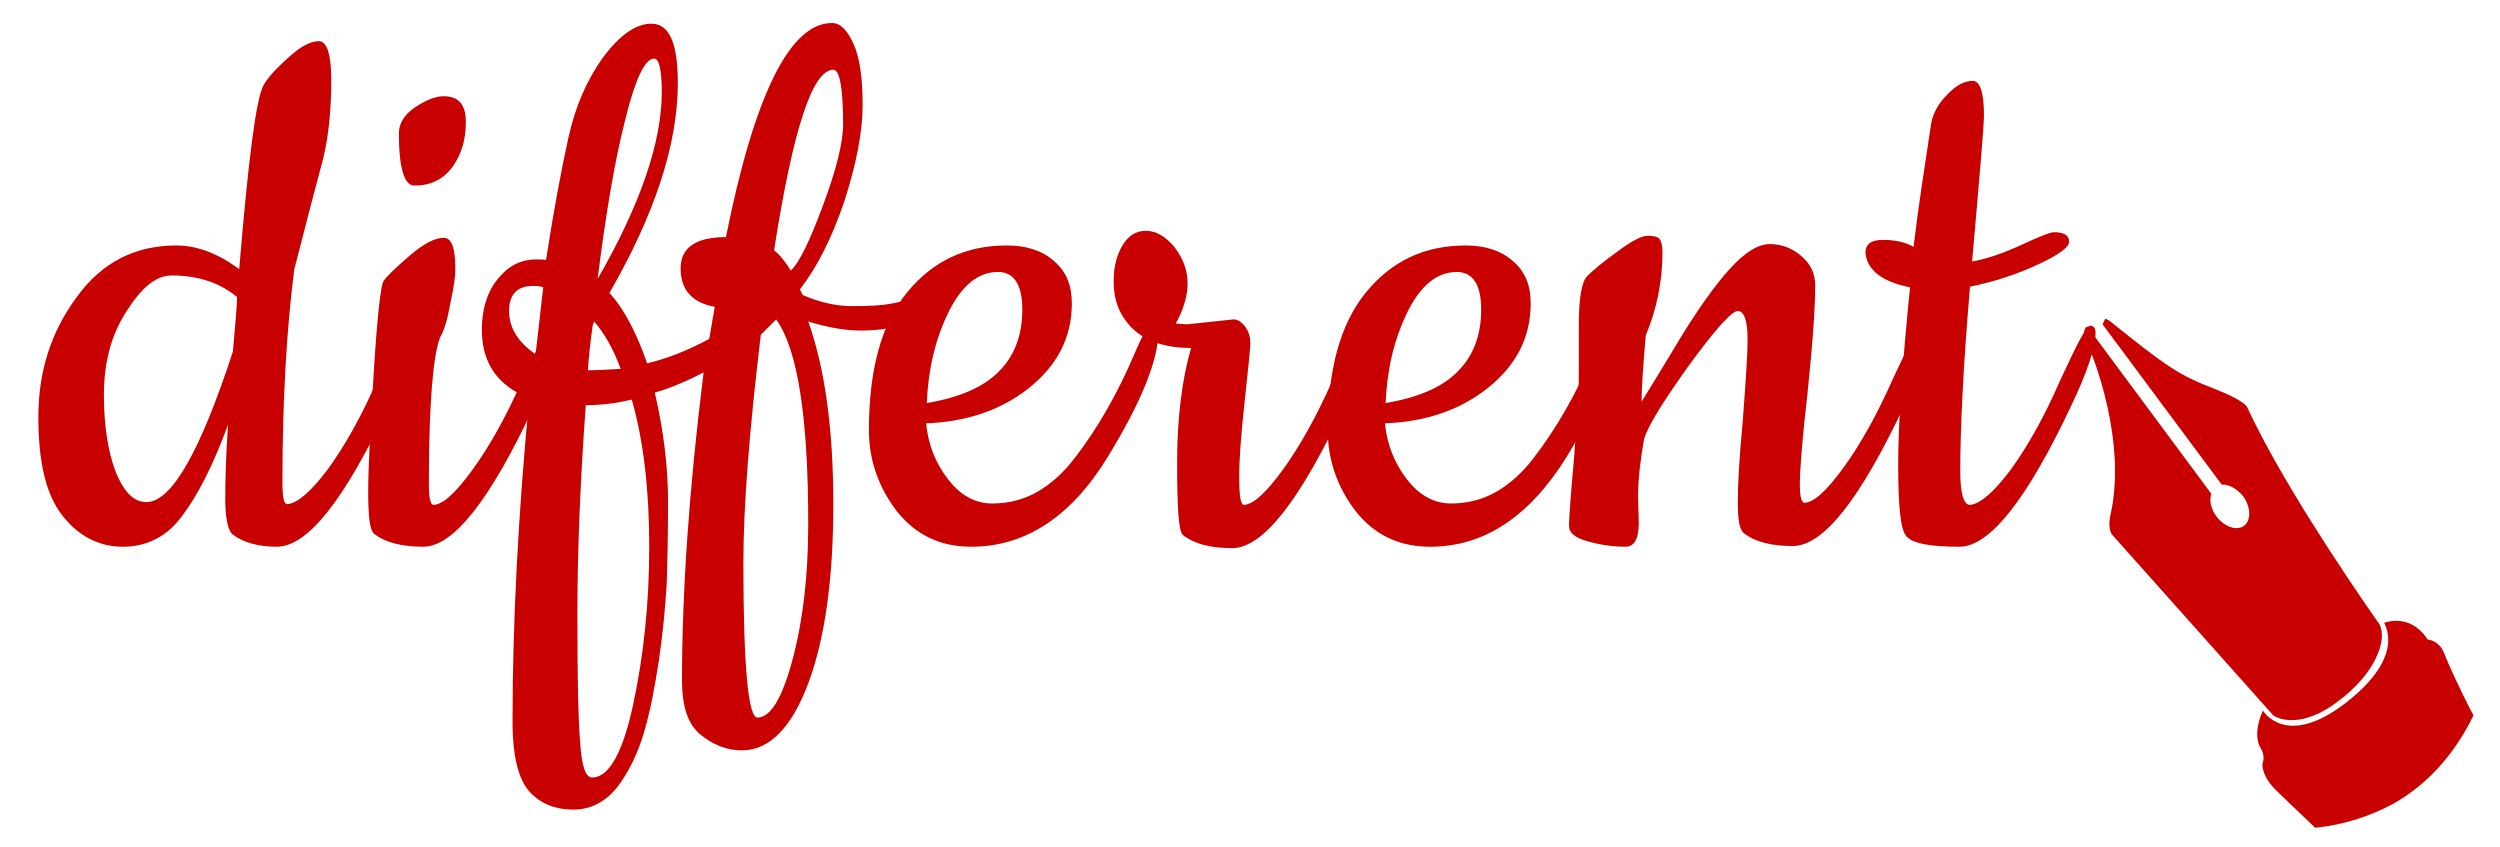 <?xml version="1.0" encoding="utf-8"?>
<!-- Generator: Adobe Illustrator 20.1.0, SVG Export Plug-In . SVG Version: 6.00 Build 0)  -->
<svg version="1.1" id="Layer_1" xmlns="http://www.w3.org/2000/svg" xmlns:xlink="http://www.w3.org/1999/xlink" x="0px" y="0px"
	 viewBox="0 0 358.5 121.5" style="enable-background:new 0 0 358.5 121.5;" xml:space="preserve">
<style type="text/css">
	.st0{fill:#C90000;}
</style>
<g>
	<path class="st0" d="M336.5,100.7c-8.7,6.8-12,1.2-12,1.2s-1.7,3.4-0.2,5.6c0,0,0.5,0.9,0.2,1.8c-0.3,0.9,0.5,2.5,1.3,3.4
		c0.5,0.6,3.9,3.8,6.2,6c4-0.4,7.8-1.6,11.3-3.5c4.9-2.8,8.7-7.1,11.4-12.6c-2-3.8-3.8-7.8-4.2-8.9c-0.7-1.9-2.4-2-2.4-2
		s-2-3.7-6.2-2.4C341.8,89.4,345.2,93.9,336.5,100.7L336.5,100.7z M336.5,100.7"/>
	<path class="st0" d="M301.4,46.7l0.1-0.2l17.1,23c1-0.1,2.2,0.6,3.1,1.7c1.1,1.6,1.1,3.4,0.1,4.2c-1.1,0.8-2.9,0.1-4-1.4
		c-0.8-1.1-1-2.3-0.7-3.2l-17.8-24c0,0-0.9,0.4-0.1,2.2c0.9,1.8,5.9,14.4,3.4,25c0,0-0.4,1.8,0.3,2.7l23.1,25.9c0,0,3.3,2.4,9.1-1.9
		c5.6-4.1,7.3-9,6.1-11.2c0,0-13.2-18.6-18.9-31c0,0,0-0.9-4.9-2.8c-4.9-1.9-6.7-3.1-14.9-9.7c0,0-0.3-0.2-0.6-0.3"/>
</g>
<g>
	<path class="st0" d="M39.7,78.4c-2.7,0-4.8-0.6-6.4-1.8c-0.6-0.6-1-2.3-1-5c0-2.7,0.1-6.3,0.4-10.7C30.6,66.6,28.4,71,26.1,74
		c-2.2,3-5.1,4.4-8.5,4.4c-3.4,0-6.3-1.5-8.6-4.4c-2.4-3-3.5-7.7-3.5-14.2c0-6.5,1.8-12.2,5.5-17.2c3.6-5,8.4-7.4,14.3-7.4
		c2.9,0,5.9,1.1,9,3.4c1.3-15.6,2.4-24.4,3.5-26.4c0.5-0.9,1.6-2.2,3.4-3.8c1.8-1.7,3.3-2.5,4.5-2.5c1.2,0,1.8,1.9,1.8,5.6
		c0,4.4-0.4,8.2-1.2,11.4c-2.2,8.2-3.5,13.5-4.1,15.7c-1.1,8.6-1.7,18.8-1.7,30.5c0,2.2,0.2,3.2,0.7,3.2c1.4-0.1,3.4-1.8,5.8-5
		c2.4-3.3,4.8-7.5,7.1-12.8c2.4-5.2,3.8-7.9,4.3-7.9c0.5,0,0.8,0.3,0.8,1c0,2.2-1.2,5.8-3.5,10.7C49.4,71.7,44.1,78.4,39.7,78.4z
		 M24.6,39.5c-2.2,0-4.3,1.7-6.5,5.2c-2.2,3.4-3.2,7.4-3.2,11.9c0,4.5,0.6,8.2,1.7,11.1c1.2,2.9,2.6,4.3,4.4,4.3
		c3.6,0,7.7-7.2,12.4-21.6c0.4-4.4,0.6-7,0.6-7.8C31.6,40.6,28.5,39.5,24.6,39.5z"/>
	<path class="st0" d="M60.7,78.4c-3.1,0-5.5-0.6-7.1-1.9c-0.6-0.6-0.8-2.6-0.8-6c0-3.4,0.3-9.2,0.8-17.2c0.5-8,1-12.4,1.4-13
		c0.4-0.6,1.6-1.8,3.7-3.6c2.1-1.8,3.7-2.6,4.9-2.6c1.2,0,1.7,1.5,1.7,4.6c0,0.8-0.2,2.4-0.7,4.7c-0.4,2.3-0.9,4-1.5,5
		c-1,2.6-1.6,9.6-1.6,20.8c0,2.2,0.2,3.2,0.7,3.2c1.4-0.1,3.2-1.8,5.6-5.1c2.4-3.3,4.8-7.6,7.1-12.8c2.4-5.2,3.8-7.8,4.3-7.8
		c0.5,0,0.8,0.3,0.8,1c0,2.2-1.2,5.8-3.5,10.7C70.3,71.7,65,78.4,60.7,78.4z M57.2,19.1c0-1.4,0.8-2.7,2.3-3.7
		c1.5-1,2.9-1.6,4.1-1.6c2.2,0,3.2,1.2,3.2,3.7c0,2.5-0.6,4.6-1.9,6.4c-1.3,1.8-3.1,2.7-5.4,2.7C58,26.7,57.2,24.2,57.2,19.1z"/>
	<path class="st0" d="M101.7,48.6l0.8-4.6c-3.3-0.6-4.9-2.5-4.9-5.5c0-3,2.2-4.5,6.5-4.5c4.1-20.5,9.2-30.7,15.2-30.7
		c1.2,0,2.2,1,3.1,3c0.9,2,1.3,4.9,1.3,8.8c0,3.8-0.9,8.4-2.6,13.7c-1.8,5.3-3.9,9.5-6.4,12.7l0.4,0.8c2.3,1,4.7,1.6,7.1,1.6
		c2.4,0,4.4-0.1,5.8-0.4c1.4-0.3,2.2-0.4,2.3-0.4c1,0,1.4,0.5,1.4,1.6c0,0.9-0.8,1.5-2.5,2c-1.6,0.4-3.5,0.7-5.7,0.7
		s-4.7-0.4-7.6-1.3c2.4,6.7,3.6,15.5,3.6,26.2s-1.2,19.3-3.6,25.7c-2.4,6.4-5.6,9.6-9.5,9.6c-2.2,0-4.2-0.8-6-2.3
		c-1.8-1.5-2.6-4.1-2.6-7.7c0-12.6,1-27.4,3.1-44.2c-2.3,1.2-4.6,2.2-7,2.9c1.3,5.6,1.9,10.8,1.9,15.7c0,4.9-0.1,8.9-0.2,11.9
		c-0.2,3.1-0.5,6.6-1.1,10.7c-0.6,4-1.3,7.6-2.2,10.6c-0.9,3-2.2,5.6-3.8,7.7c-1.7,2.1-3.8,3.2-6.3,3.2c-2.5,0-4.6-0.8-6.2-2.5
		c-1.6-1.7-2.5-5-2.5-10.1c0-14.2,0.8-29.7,2.4-46.4c-4.6-1.8-6.8-5.1-6.8-9.8c0-2.9,0.7-5.3,2.2-7.2c1.5-1.9,3.3-2.9,5.6-2.9
		c0.6,0,1.1,0,1.4,0.1c1.1-7.1,2.2-13,3.2-17.5c1-4.6,2.7-8.4,5-11.6c2.4-3.2,4.7-4.8,6.9-4.8c2.6,0,3.8,2.8,3.8,8.5
		c0,8.8-3.3,18.8-9.8,30.1c2,2.2,3.8,5.5,5.4,10.1C95.8,51.4,98.7,50.2,101.7,48.6z M76.4,41c-2.2,0-3.4,1.2-3.4,3.6
		c0,2.4,1.3,4.5,3.8,6.2l1.1-9.6C77.4,41,76.9,41,76.4,41z M84,58.1c-0.8,11-1.2,20.9-1.2,29.9c0,9,0.1,15.1,0.4,18.5
		c0.2,3.4,0.8,5,1.7,5c2.4,0,4.4-3.5,5.9-10.5c1.5-7,2.3-14.5,2.3-22.6s-0.8-15.1-2.5-21.1C88.5,57.8,86.4,58.1,84,58.1z M84.3,53.1
		c1.2,0,2.8-0.1,4.7-0.2c-1.1-3-2.4-5.2-3.8-6.8l-0.2,0.5C84.6,49.4,84.4,51.6,84.3,53.1z M94.9,13.2c0-3.2-0.4-4.8-1.1-4.8
		c-1.3,0-2.7,2.9-4.1,8.6c-1.5,5.8-2.8,13.4-4,23C91.8,29.4,94.9,20.4,94.9,13.2z M106.6,80.8c0,14.7,0.7,22.1,2,22.1
		c1.9,0,3.6-2.8,5.1-8.5c1.5-5.7,2.2-12.1,2.2-19.3c0-15.2-1.5-25-4.6-29.3l-2.2,2.2C107.5,61.4,106.6,72.3,106.6,80.8z M118,29.5
		c1.9-5.1,2.9-9,2.9-11.7c0-5.2-0.5-7.8-1.4-7.8c-3,0-5.8,8.6-8.5,25.9c0.8,0.6,1.6,1.6,2.4,2.9C114.6,37.7,116.1,34.6,118,29.5z"/>
	<path class="st0" d="M139.3,78.4c-4.5,0-8-1.7-10.7-5.1c-2.6-3.4-4-7.3-4-11.6c0-8.7,1.8-15.3,5.5-19.8c3.7-4.5,8.4-6.7,14.3-6.7
		c2.7,0,5,0.7,6.7,2.2c1.8,1.5,2.6,3.5,2.6,6.1c0,4.8-2,8.8-6.1,12.1c-4,3.2-9,4.9-14.8,5.1c0.3,3.1,1.4,5.8,3.2,8.1
		c1.8,2.3,3.9,3.4,6.3,3.4c2.4,0,4.6-0.6,6.5-1.7c1.9-1.1,3.7-2.7,5.3-4.8c3.4-4.4,6.2-9.4,8.6-15c0.6-1.4,1.1-2.5,1.5-3.1
		c0.4-0.6,0.8-1,1.2-1c0.4,0,0.7,0.3,0.7,1c0,4-2.4,10-7.3,18C153.6,74.1,147,78.4,139.3,78.4z M132.9,57.8
		c4.7-0.8,8.2-2.3,10.4-4.6c2.2-2.2,3.3-5.2,3.3-8.8c0-3.6-1.2-5.4-3.5-5.4c-2.8,0-5.2,1.9-7.1,5.8C134.1,48.7,133.1,53,132.9,57.8z
		"/>
	<path class="st0" d="M170.3,46.5l6.6-0.7c0.6,0,1.2,0.4,1.7,1.1c0.5,0.7,0.7,1.5,0.7,2.3c0,0.8-0.3,3.5-0.8,8.2
		c-0.5,4.6-0.8,8.3-0.8,11c0,2.7,0.2,4,0.7,4c1.4-0.1,3.2-1.8,5.6-5.1c2.4-3.3,4.8-7.6,7.1-12.8c2.4-5.2,3.8-7.8,4.3-7.8
		c0.5,0,0.8,0.3,0.8,1c0,2.2-1.2,5.8-3.5,10.7c-6.3,13.4-11.6,20.2-16,20.2c-3.1,0-5.5-0.6-7.1-1.9c-0.6-0.6-0.8-4-0.8-10.4
		c0-6.4,0.7-11.9,2-16.4c-4.6,0-7.9-1.5-9.7-4.4c-1-1.5-1.4-3.2-1.4-5.2s0.4-3.6,1.2-5c0.8-1.4,1.9-2.2,3.4-2.2
		c1.5,0,2.8,0.8,4.1,2.3c1.2,1.6,1.9,3.3,1.9,5.2c0,1.9-0.6,3.8-1.7,5.8C169,46.4,169.5,46.5,170.3,46.5z"/>
	<path class="st0" d="M205.1,78.4c-4.5,0-8-1.7-10.7-5.1c-2.6-3.4-4-7.3-4-11.6c0-8.7,1.8-15.3,5.5-19.8c3.7-4.5,8.4-6.7,14.3-6.7
		c2.7,0,5,0.7,6.7,2.2c1.8,1.5,2.6,3.5,2.6,6.1c0,4.8-2,8.8-6.1,12.1c-4,3.2-9,4.9-14.8,5.1c0.3,3.1,1.4,5.8,3.2,8.1
		c1.8,2.3,3.9,3.4,6.3,3.4s4.6-0.6,6.5-1.7c1.9-1.1,3.7-2.7,5.3-4.8c3.4-4.4,6.2-9.4,8.6-15c0.6-1.4,1.1-2.5,1.5-3.1
		c0.4-0.6,0.8-1,1.2-1c0.4,0,0.7,0.3,0.7,1c0,4-2.4,10-7.3,18C219.3,74.1,212.8,78.4,205.1,78.4z M198.7,57.8
		c4.7-0.8,8.2-2.3,10.4-4.6c2.2-2.2,3.3-5.2,3.3-8.8c0-3.6-1.2-5.4-3.5-5.4c-2.8,0-5.2,1.9-7.1,5.8C199.9,48.7,198.9,53,198.7,57.8z
		"/>
	<path class="st0" d="M234.9,71.3l0.1,3.7c0,2.2-0.6,3.4-1.9,3.4c-1.9,0-3.8-0.3-5.5-0.8c-1.8-0.5-2.6-1.2-2.6-2.2
		c0-0.9,0.2-4.1,0.7-9.5c0.4-5.4,0.7-9.5,0.7-12.2v-7.1c0-3.8,0.4-6.2,1.2-7c0.8-0.8,2.2-2,4.3-3.5c2-1.5,3.5-2.3,4.4-2.3
		c0.9,0,1.5,0.2,1.7,0.5c0.2,0.3,0.4,0.9,0.4,1.8c0,4.2-0.8,8.2-2.4,12c-0.4,4.6-0.6,7.7-0.6,9.5c0.3-0.5,2-3.2,5-8.2
		c3-5,5.6-8.6,7.7-10.9c2.1-2.3,4-3.5,5.7-3.5c1.7,0,3.2,0.6,4.5,1.7c1.3,1.1,2,2.5,2,4.2c0,3.5-0.4,8.7-1.1,15.5
		c-0.8,6.8-1.1,11.2-1.1,13c0,1.8,0.2,2.7,0.7,2.7c1.4-0.1,3.2-1.8,5.6-5.1c2.4-3.3,4.8-7.6,7.1-12.8c2.4-5.2,3.8-7.8,4.3-7.8
		c0.5,0,0.8,0.3,0.8,1c0,2.2-1.2,5.8-3.5,10.7c-6.3,13.4-11.6,20.2-16,20.2c-3.1,0-5.5-0.6-7.1-1.9c-0.6-0.6-0.8-2-0.8-4.4
		c0-2.4,0.2-6.2,0.7-11.5c0.4-5.3,0.7-9.3,0.7-11.9s-0.5-4-1.4-4c-0.9,0-3.3,2.7-7.3,8.2c-3.9,5.5-6,9-6.2,10.5
		C235.2,66.2,234.9,68.8,234.9,71.3z"/>
	<path class="st0" d="M297,58.2c-6.3,13.4-11.7,20.2-16,20.2c-4.4,0-6.9-0.5-7.7-1.6c-0.8-1-1.1-4.5-1.1-10.3
		c0-5.8,0.6-14.3,1.7-25.3c-4-0.8-6.1-2.4-6.4-4.9c0-1.3,0.8-1.9,2.5-1.9c1.7,0,3.2,0.3,4.4,1c0.7-5.8,1.6-11.6,2.5-17.5
		c0.2-1.5,1-3,2.3-4.3c1.3-1.4,2.5-2,3.7-2c1,0,1.6,1.6,1.6,4.9c0,1.5-0.6,8.5-1.7,21c2.2-0.4,4.5-1.2,7.1-2.4
		c2.6-1.2,4.1-1.8,4.6-1.8c1.4,0,2.2,0.4,2.2,1.3c0.1,0.8-1.4,1.9-4.4,3.3c-3,1.4-6.3,2.5-9.8,3.2c-1,11.7-1.4,20.5-1.4,26.5
		c0,3.2,0.5,4.8,1.4,4.8c1.4-0.1,3.4-1.8,5.8-5c2.4-3.3,4.8-7.5,7.1-12.8c2.4-5.2,3.8-7.9,4.3-7.9c0.5,0,0.8,0.3,0.8,1
		C300.5,49.8,299.3,53.4,297,58.2z"/>
</g>
</svg>

